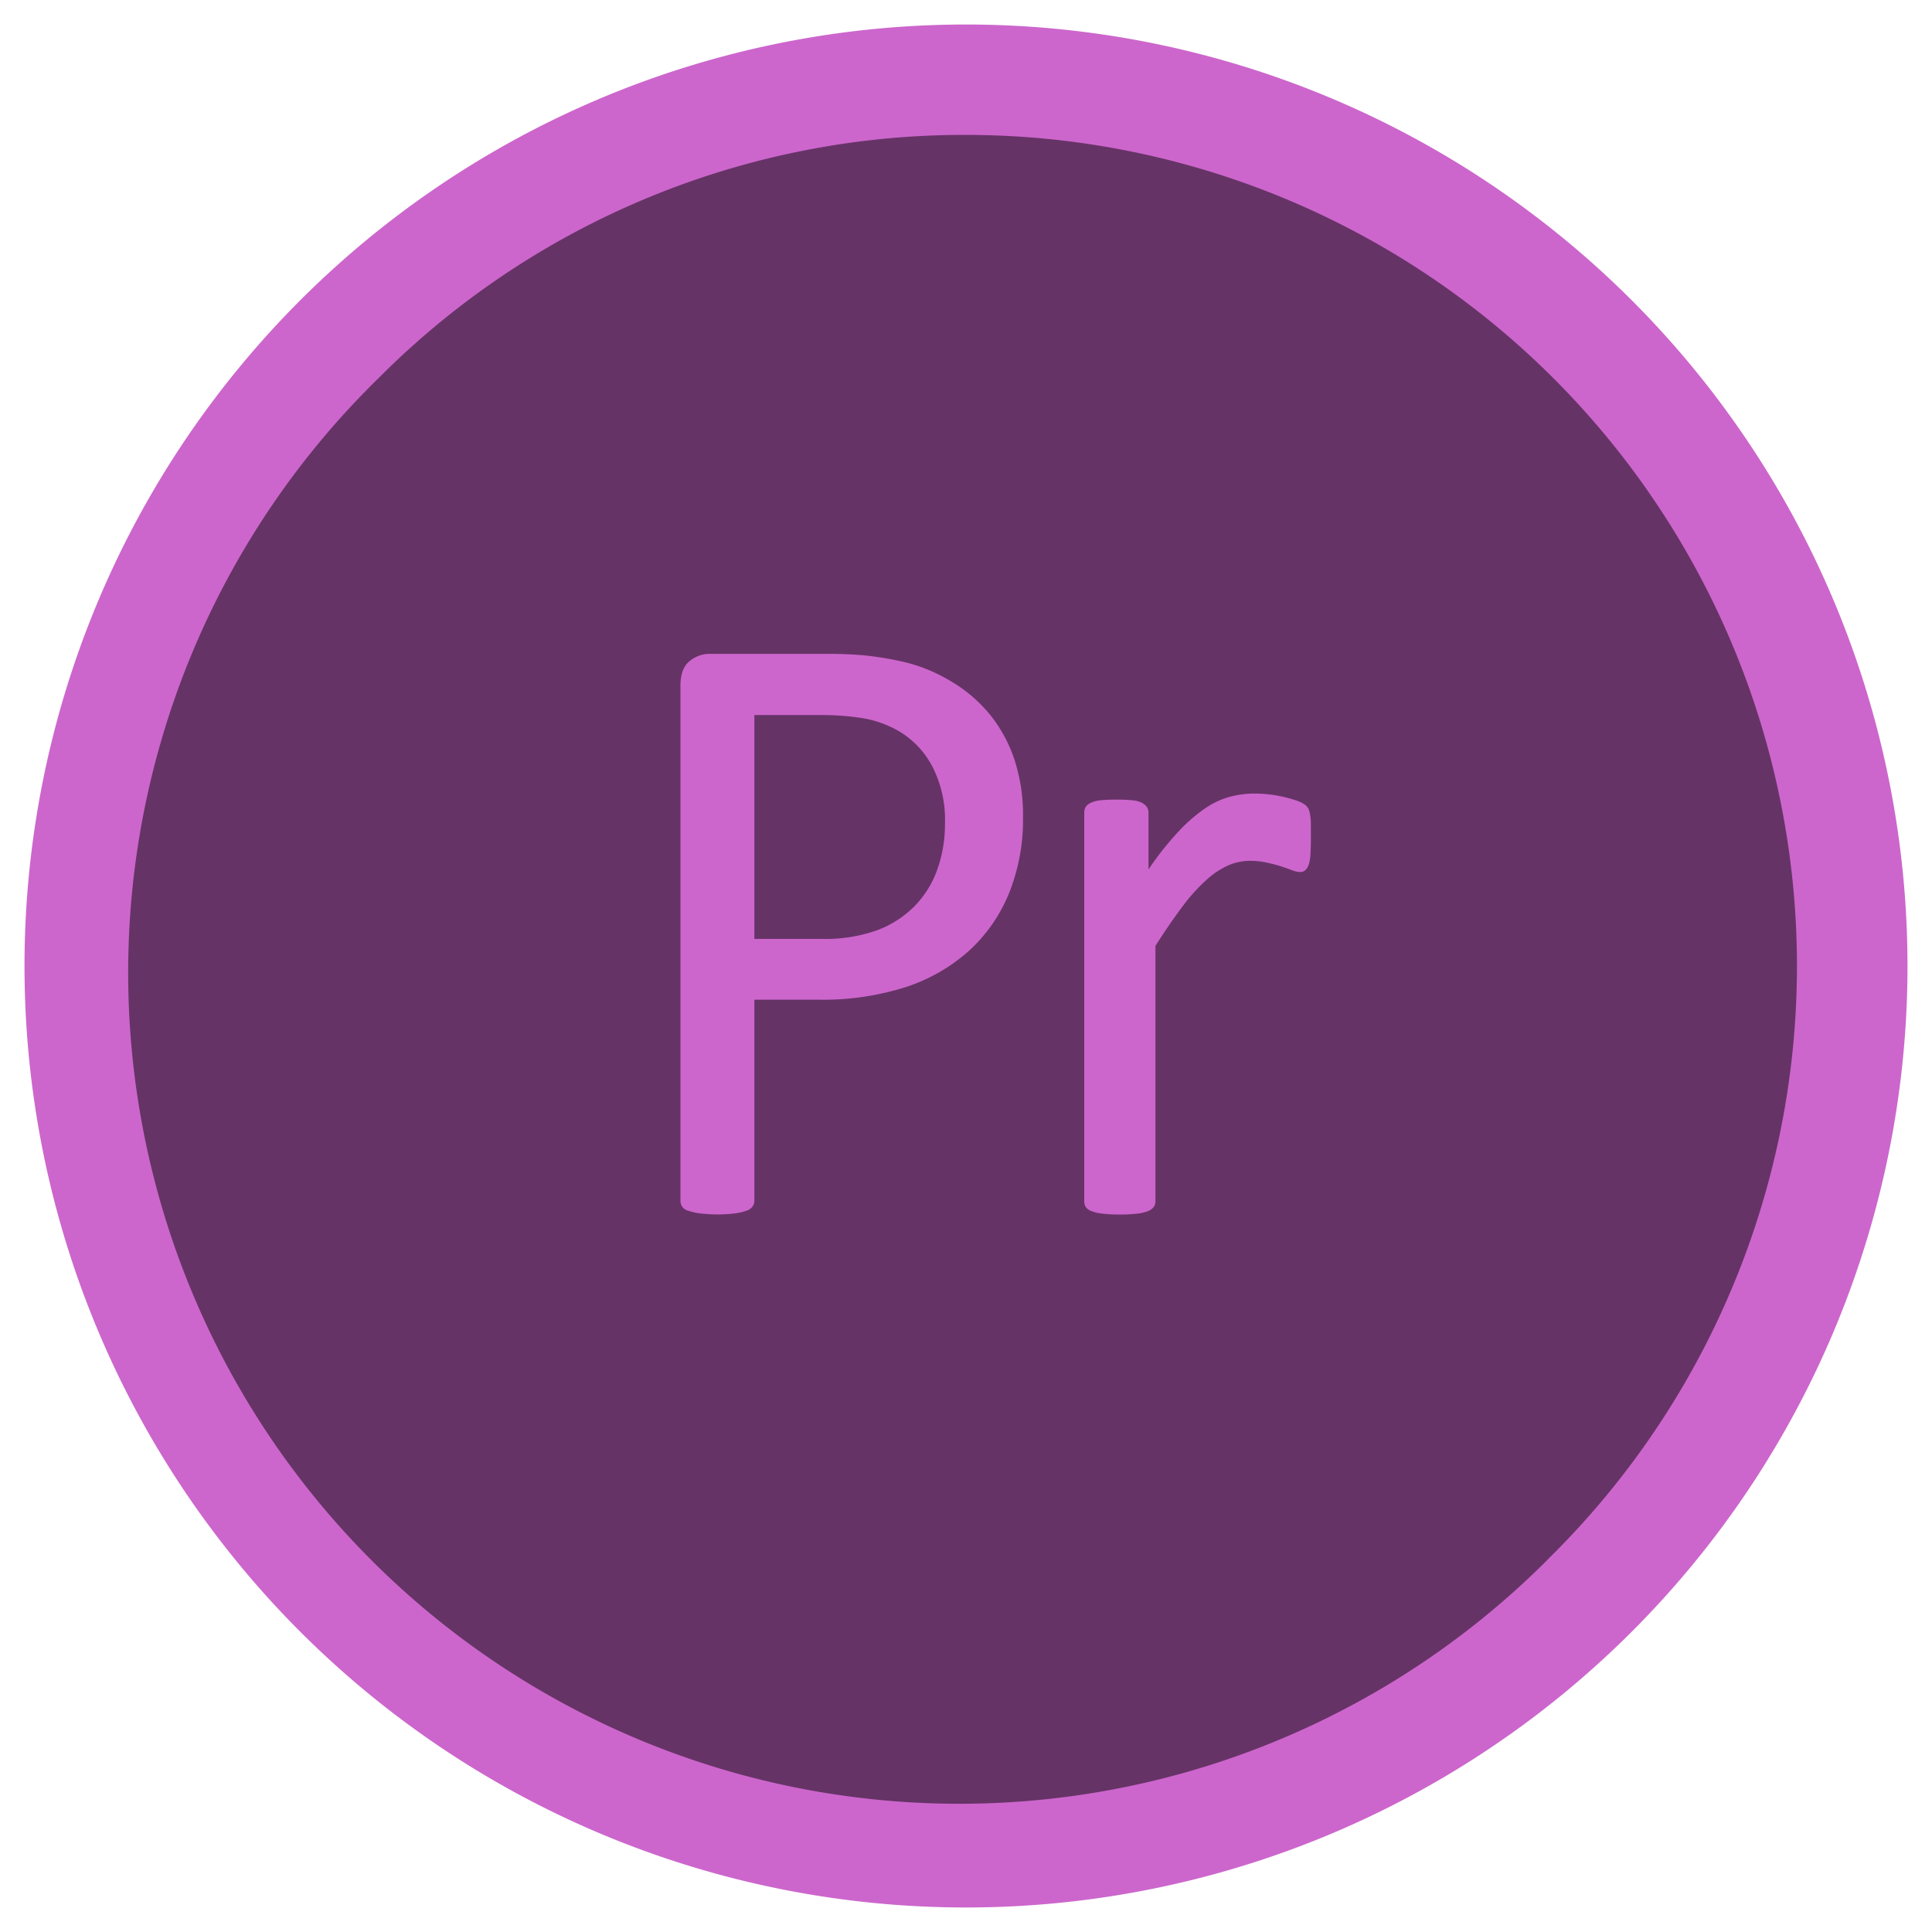 <svg id="レイヤー_1" data-name="レイヤー 1" xmlns="http://www.w3.org/2000/svg" viewBox="0 0 350 350"><defs><style>.cls-1{fill:#636;}.cls-2{fill:#c6c;}</style></defs><title>アートボード 19</title><path class="cls-1" d="M175,335.56c-88.53,0-160.56-72-160.56-160.56S86.47,14.44,175,14.44,335.56,86.47,335.56,175,263.53,335.56,175,335.56Z"/><path class="cls-2" d="M175,24.44a150.56,150.56,0,0,1,106.46,257A150.56,150.56,0,1,1,68.54,68.54,149.58,149.58,0,0,1,175,24.44m0-20A170.56,170.56,0,1,0,345.56,175,170.56,170.56,0,0,0,175,4.44Z"/><path class="cls-2" d="M185.33,148.06a35.73,35.73,0,0,1-2.5,13.67,28.89,28.89,0,0,1-7.15,10.39,32,32,0,0,1-11.41,6.64,49.4,49.4,0,0,1-16.13,2.34H136.66v36.41a1.77,1.77,0,0,1-.35,1.09,2.33,2.33,0,0,1-1.09.74,10.75,10.75,0,0,1-2,.47,27,27,0,0,1-6.48,0,11.75,11.75,0,0,1-2.07-.47,2.08,2.08,0,0,1-1.09-.74,1.92,1.92,0,0,1-.31-1.09V124.23q0-3.12,1.64-4.45a5.69,5.69,0,0,1,3.67-1.33h21.64q3.28,0,6.29.27a59.38,59.38,0,0,1,7.11,1.17,29.32,29.32,0,0,1,8.36,3.36,26.46,26.46,0,0,1,7.23,6.05,26.09,26.09,0,0,1,4.57,8.32A32.38,32.38,0,0,1,185.33,148.06Zm-14.14,1.09a21,21,0,0,0-2.3-10.31,16.06,16.06,0,0,0-5.7-6.17,19.22,19.22,0,0,0-7-2.58,47.66,47.66,0,0,0-7.07-.55H136.66v40.55h12.11a28.16,28.16,0,0,0,10.12-1.56,19,19,0,0,0,6.76-4.34,18.16,18.16,0,0,0,4.14-6.64A24.39,24.39,0,0,0,171.19,149.15Z"/><path class="cls-2" d="M237.48,151.89q0,1.72-.08,2.89a7.18,7.18,0,0,1-.31,1.84,2.67,2.67,0,0,1-.59,1,1.32,1.32,0,0,1-1,.35,4.32,4.32,0,0,1-1.52-.35q-.9-.35-2-.7t-2.54-.66a14.12,14.12,0,0,0-3-.31,9.89,9.89,0,0,0-3.83.78,15,15,0,0,0-3.95,2.58,32.14,32.14,0,0,0-4.34,4.77q-2.27,3-5,7.27v46.25a1.75,1.75,0,0,1-.31,1.05,2.44,2.44,0,0,1-1,.74,7.25,7.25,0,0,1-2,.47,26.89,26.89,0,0,1-3.2.16,26,26,0,0,1-3.12-.16,7.84,7.84,0,0,1-2-.47,2.12,2.12,0,0,1-1-.74,1.91,1.91,0,0,1-.27-1.05V147.28a2.18,2.18,0,0,1,.23-1.05,2.09,2.09,0,0,1,.94-.78,5.29,5.29,0,0,1,1.8-.47,28.32,28.32,0,0,1,2.89-.12q1.72,0,2.85.12a4.63,4.63,0,0,1,1.76.47,2.49,2.49,0,0,1,.9.78,1.93,1.93,0,0,1,.27,1.05v10.23a55,55,0,0,1,5.43-6.87,29.9,29.9,0,0,1,4.8-4.18,14.87,14.87,0,0,1,4.49-2.11,17.57,17.57,0,0,1,4.49-.59q1,0,2.3.12a21.6,21.6,0,0,1,2.7.43,23.72,23.72,0,0,1,2.54.7,5.4,5.4,0,0,1,1.6.78,2.23,2.23,0,0,1,.63.74,4.73,4.73,0,0,1,.27.9,10.12,10.12,0,0,1,.16,1.6Q237.48,150.09,237.48,151.89Z"/></svg>